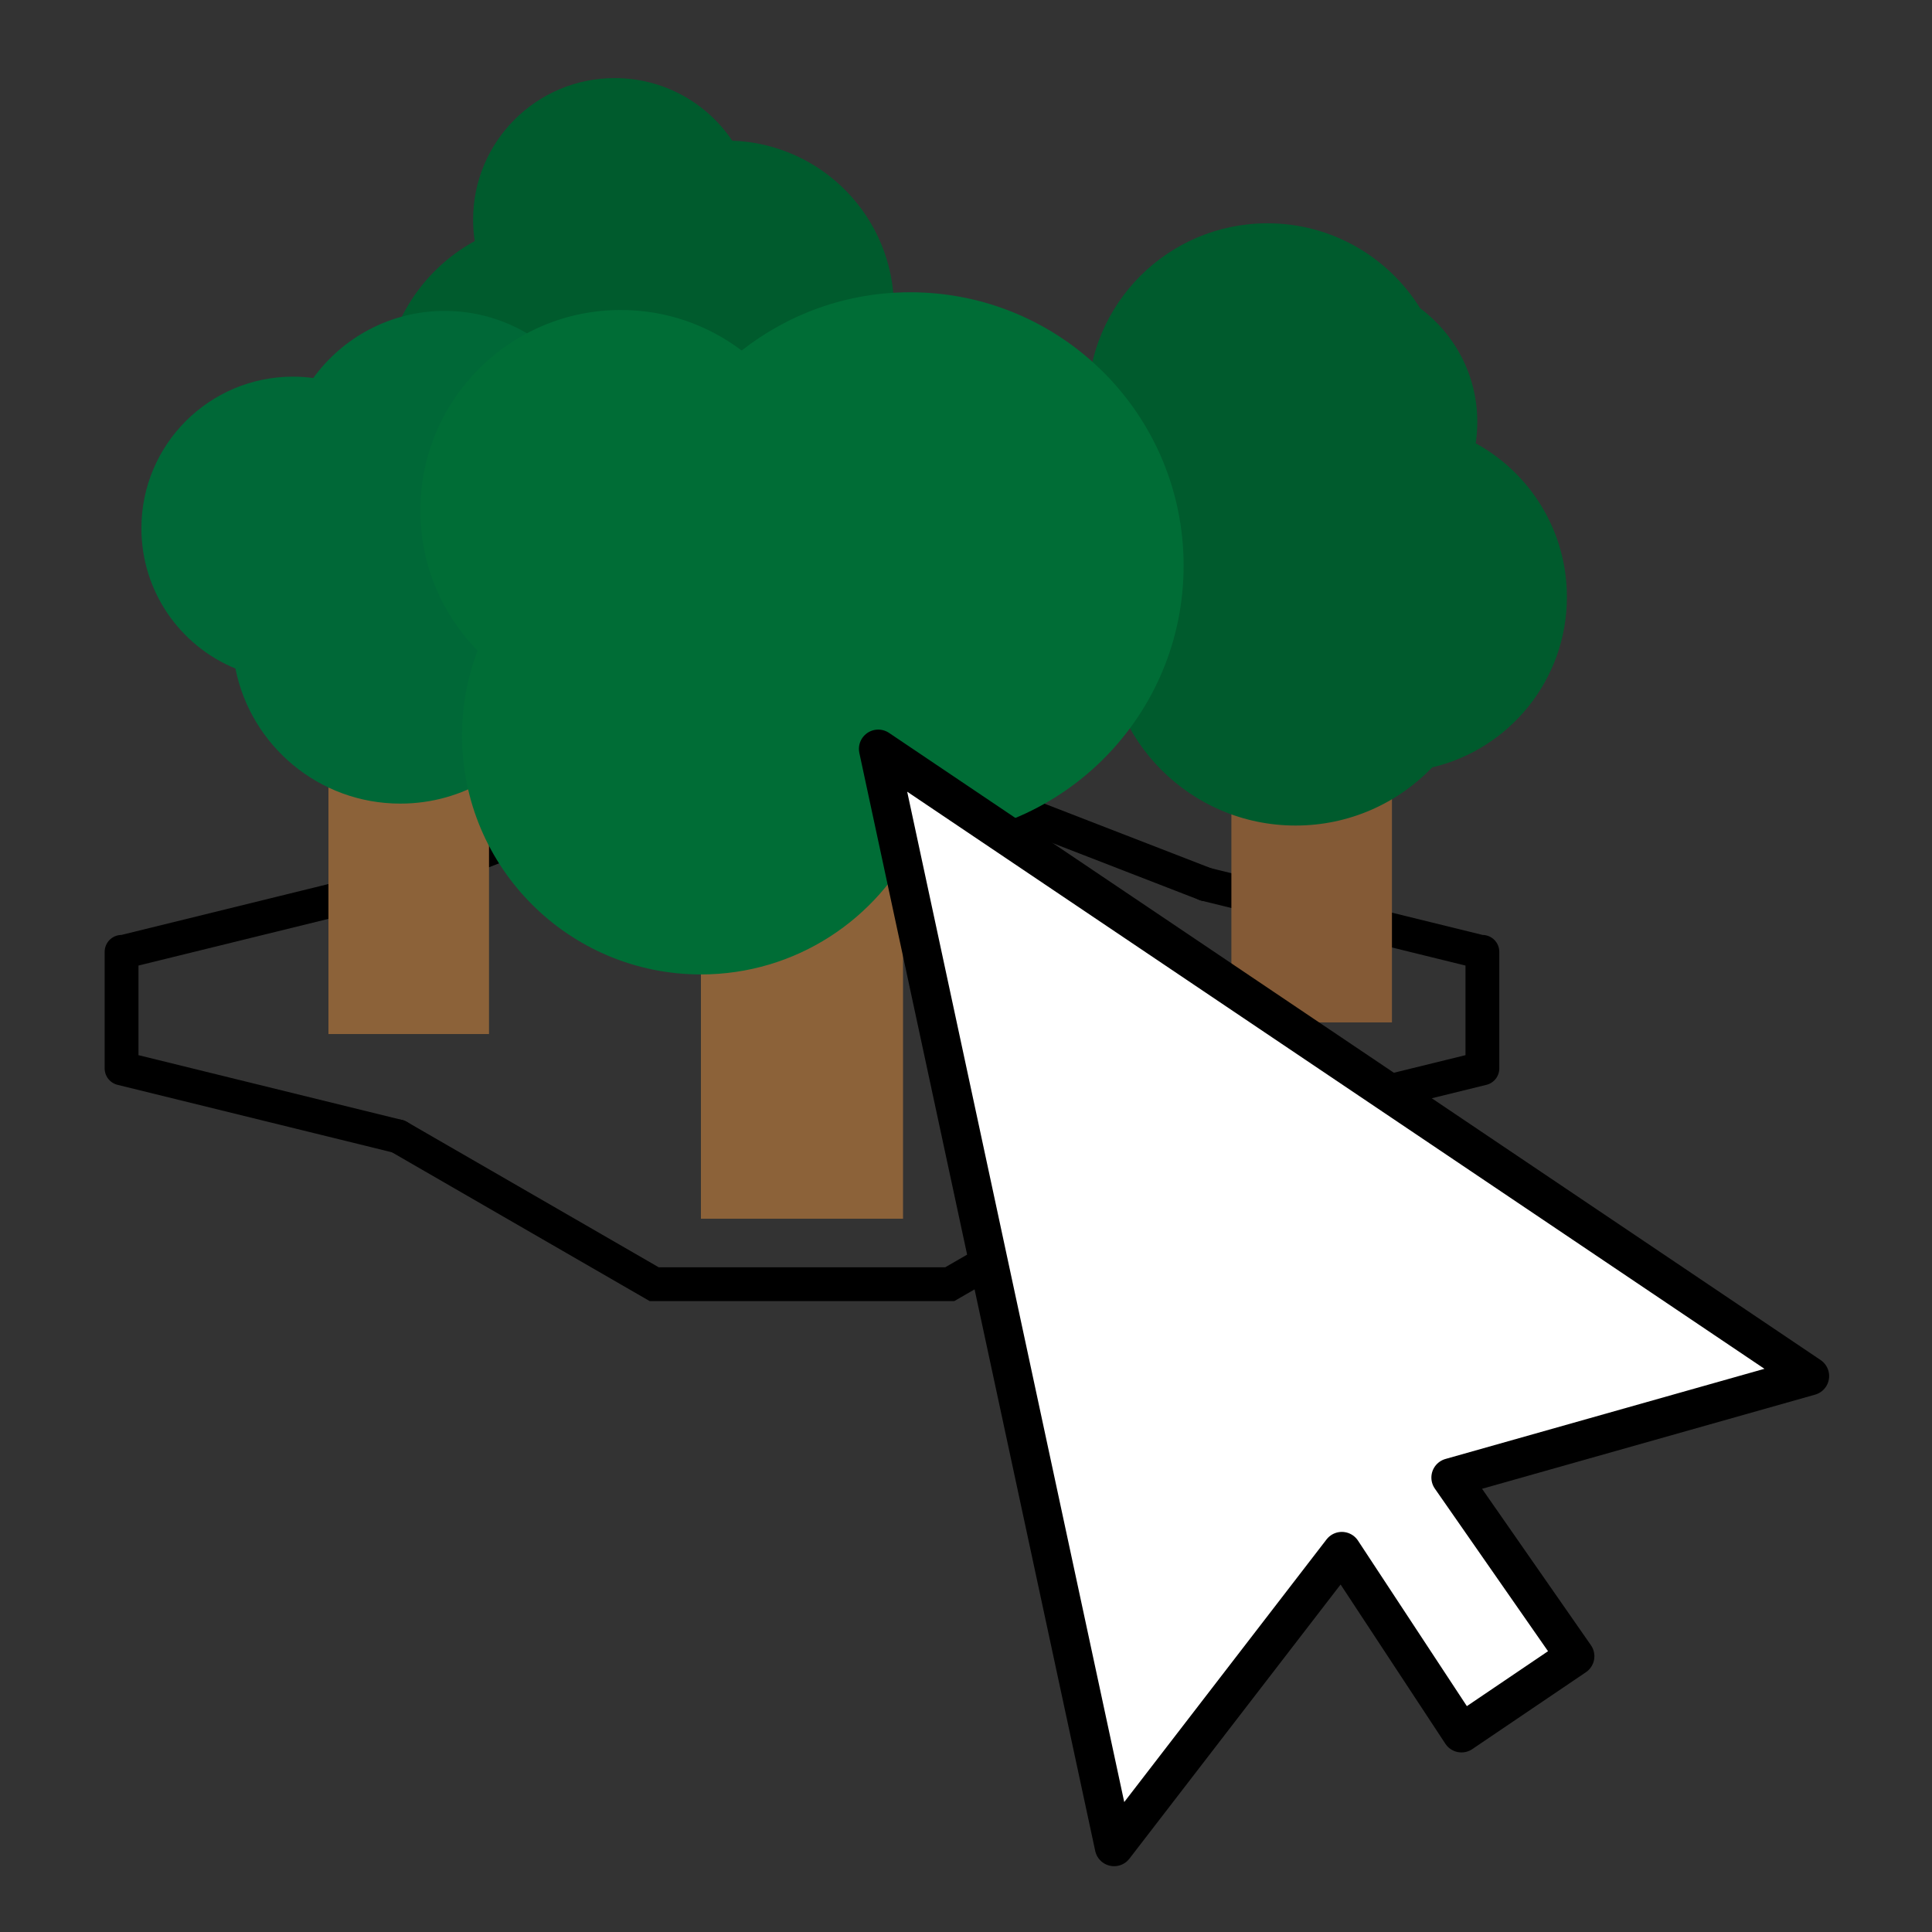 <?xml version="1.0" encoding="utf-8"?>
<!-- Generator: Adobe Illustrator 15.0.0, SVG Export Plug-In . SVG Version: 6.00 Build 0)  -->
<!DOCTYPE svg PUBLIC "-//W3C//DTD SVG 1.1//EN" "http://www.w3.org/Graphics/SVG/1.1/DTD/svg11.dtd">
<svg version="1.1" id="Layer_1" xmlns="http://www.w3.org/2000/svg" xmlns:xlink="http://www.w3.org/1999/xlink" x="0px" y="0px"
	 width="400px" height="400px" viewBox="0 0 400 400" enable-background="new 0 0 400 400" xml:space="preserve">
<rect x="0" y="0" width="400" height="400" fill="#333333" stroke="none"/>
<polyline fill="none" stroke="#000000" stroke-width="7" stroke-linecap="round" stroke-miterlimit="10" points="82.459,183.082 
	135.448,162.542 196.635,162.542 249.622,183.082 "/>
<polyline fill="none" stroke="#000000" stroke-width="7" stroke-linecap="round" stroke-linejoin="round" stroke-miterlimit="10" points="
	82.459,235.284 25.169,221.204 25.169,197.068 25.169,197.163 82.459,183.082 "/>
<polyline fill="none" stroke="#000000" stroke-width="7" stroke-linecap="round" stroke-linejoin="round" stroke-miterlimit="10" points="
	249.622,235.284 306.913,221.204 306.913,197.068 306.913,197.163 249.622,183.082 "/>
<rect x="254.946" y="105.756" fill="#845A36" width="33.242" height="105.921"/>
<path fill="#005B2D" d="M305.527,91.78c0.218-1.444,0.334-2.922,0.334-4.428c0-9.639-4.652-18.189-11.833-23.534
	c-6.568-10.556-18.271-17.587-31.619-17.587c-20.557,0-37.222,16.666-37.222,37.222c0,0.664,0.02,1.324,0.055,1.979
	c-4.101,5.698-6.519,12.687-6.519,20.243c0,9.639,3.933,18.358,10.276,24.649c-0.014,0.439-0.034,0.876-0.034,1.32
	c0,21.692,17.584,39.277,39.277,39.277c11.117,0,21.144-4.625,28.291-12.047c15.981-3.782,27.876-18.131,27.876-35.27
	C324.41,109.878,316.778,97.934,305.527,91.78z"/>
<rect x="115.622" y="63.891" fill="#845A36" width="33.243" height="105.921"/>
<path fill="#005B2D" d="M185.086,63.811c0-18.76-14.883-34.036-33.483-34.686c-5.268-7.816-14.199-12.957-24.333-12.957
	c-16.193,0-29.32,13.127-29.32,29.319c0,1.505,0.115,2.983,0.333,4.427C87.033,56.068,79.4,68.013,79.4,81.74
	c0,17.138,11.896,31.488,27.877,35.271c7.145,7.423,17.175,12.046,28.291,12.046c21.693,0,39.278-17.584,39.278-39.277
	c0-0.443-0.02-0.881-0.033-1.32C181.155,82.169,185.086,73.45,185.086,63.811z"/>
<rect x="68.002" y="108.168" fill="#8C6239" width="33.242" height="105.92"/>
<path fill="#006837" d="M134.865,129.318c3.208-4.482,5.103-9.968,5.103-15.9c0-10.902-6.381-20.313-15.611-24.706
	C120.339,74.66,107.408,64.37,92.065,64.37c-11.193,0-21.102,5.48-27.206,13.897c-1.372-0.183-2.767-0.287-4.188-0.287
	c-17.339,0-31.394,14.056-31.394,31.394c0,13.115,8.043,24.345,19.465,29.041c3.187,15.947,17.26,27.964,34.145,27.964
	c12.99,0,24.312-7.119,30.297-17.663C123.713,147.172,132.205,139.44,134.865,129.318z"/>
<polyline fill="none" stroke="#000000" stroke-width="7" stroke-linecap="round" stroke-miterlimit="10" points="82.459,235.284 
	135.448,265.878 196.635,265.878 249.622,235.284 "/>
<rect x="145.12" y="103.138" fill="#8C6239" width="41.842" height="149.188"/>
<path fill="#006D36" d="M245.055,117.106c0-31.258-25.34-56.597-56.598-56.597c-13.174,0-25.288,4.514-34.906,12.063
	c-6.957-5.265-15.621-8.392-25.019-8.392c-22.923,0-41.505,18.582-41.505,41.503c0,11.306,4.524,21.546,11.854,29.032
	c-2.077,5.462-3.224,11.382-3.224,17.572c0,27.314,22.143,49.459,49.459,49.459c19.656,0,36.632-11.467,44.609-28.075
	C220.396,172.995,245.055,147.939,245.055,117.106z"/>
<path id="path841"  fill="#FFFFFF" stroke="#000000" stroke-width="8" stroke-linejoin="round" d="
	M374.704,284.899l-74.352,21.016l25.748,36.992l-23.516,15.914l-24.77-37.656l-47.15,61.211l-48.834-227.321L374.704,284.899z"/>
</svg>
